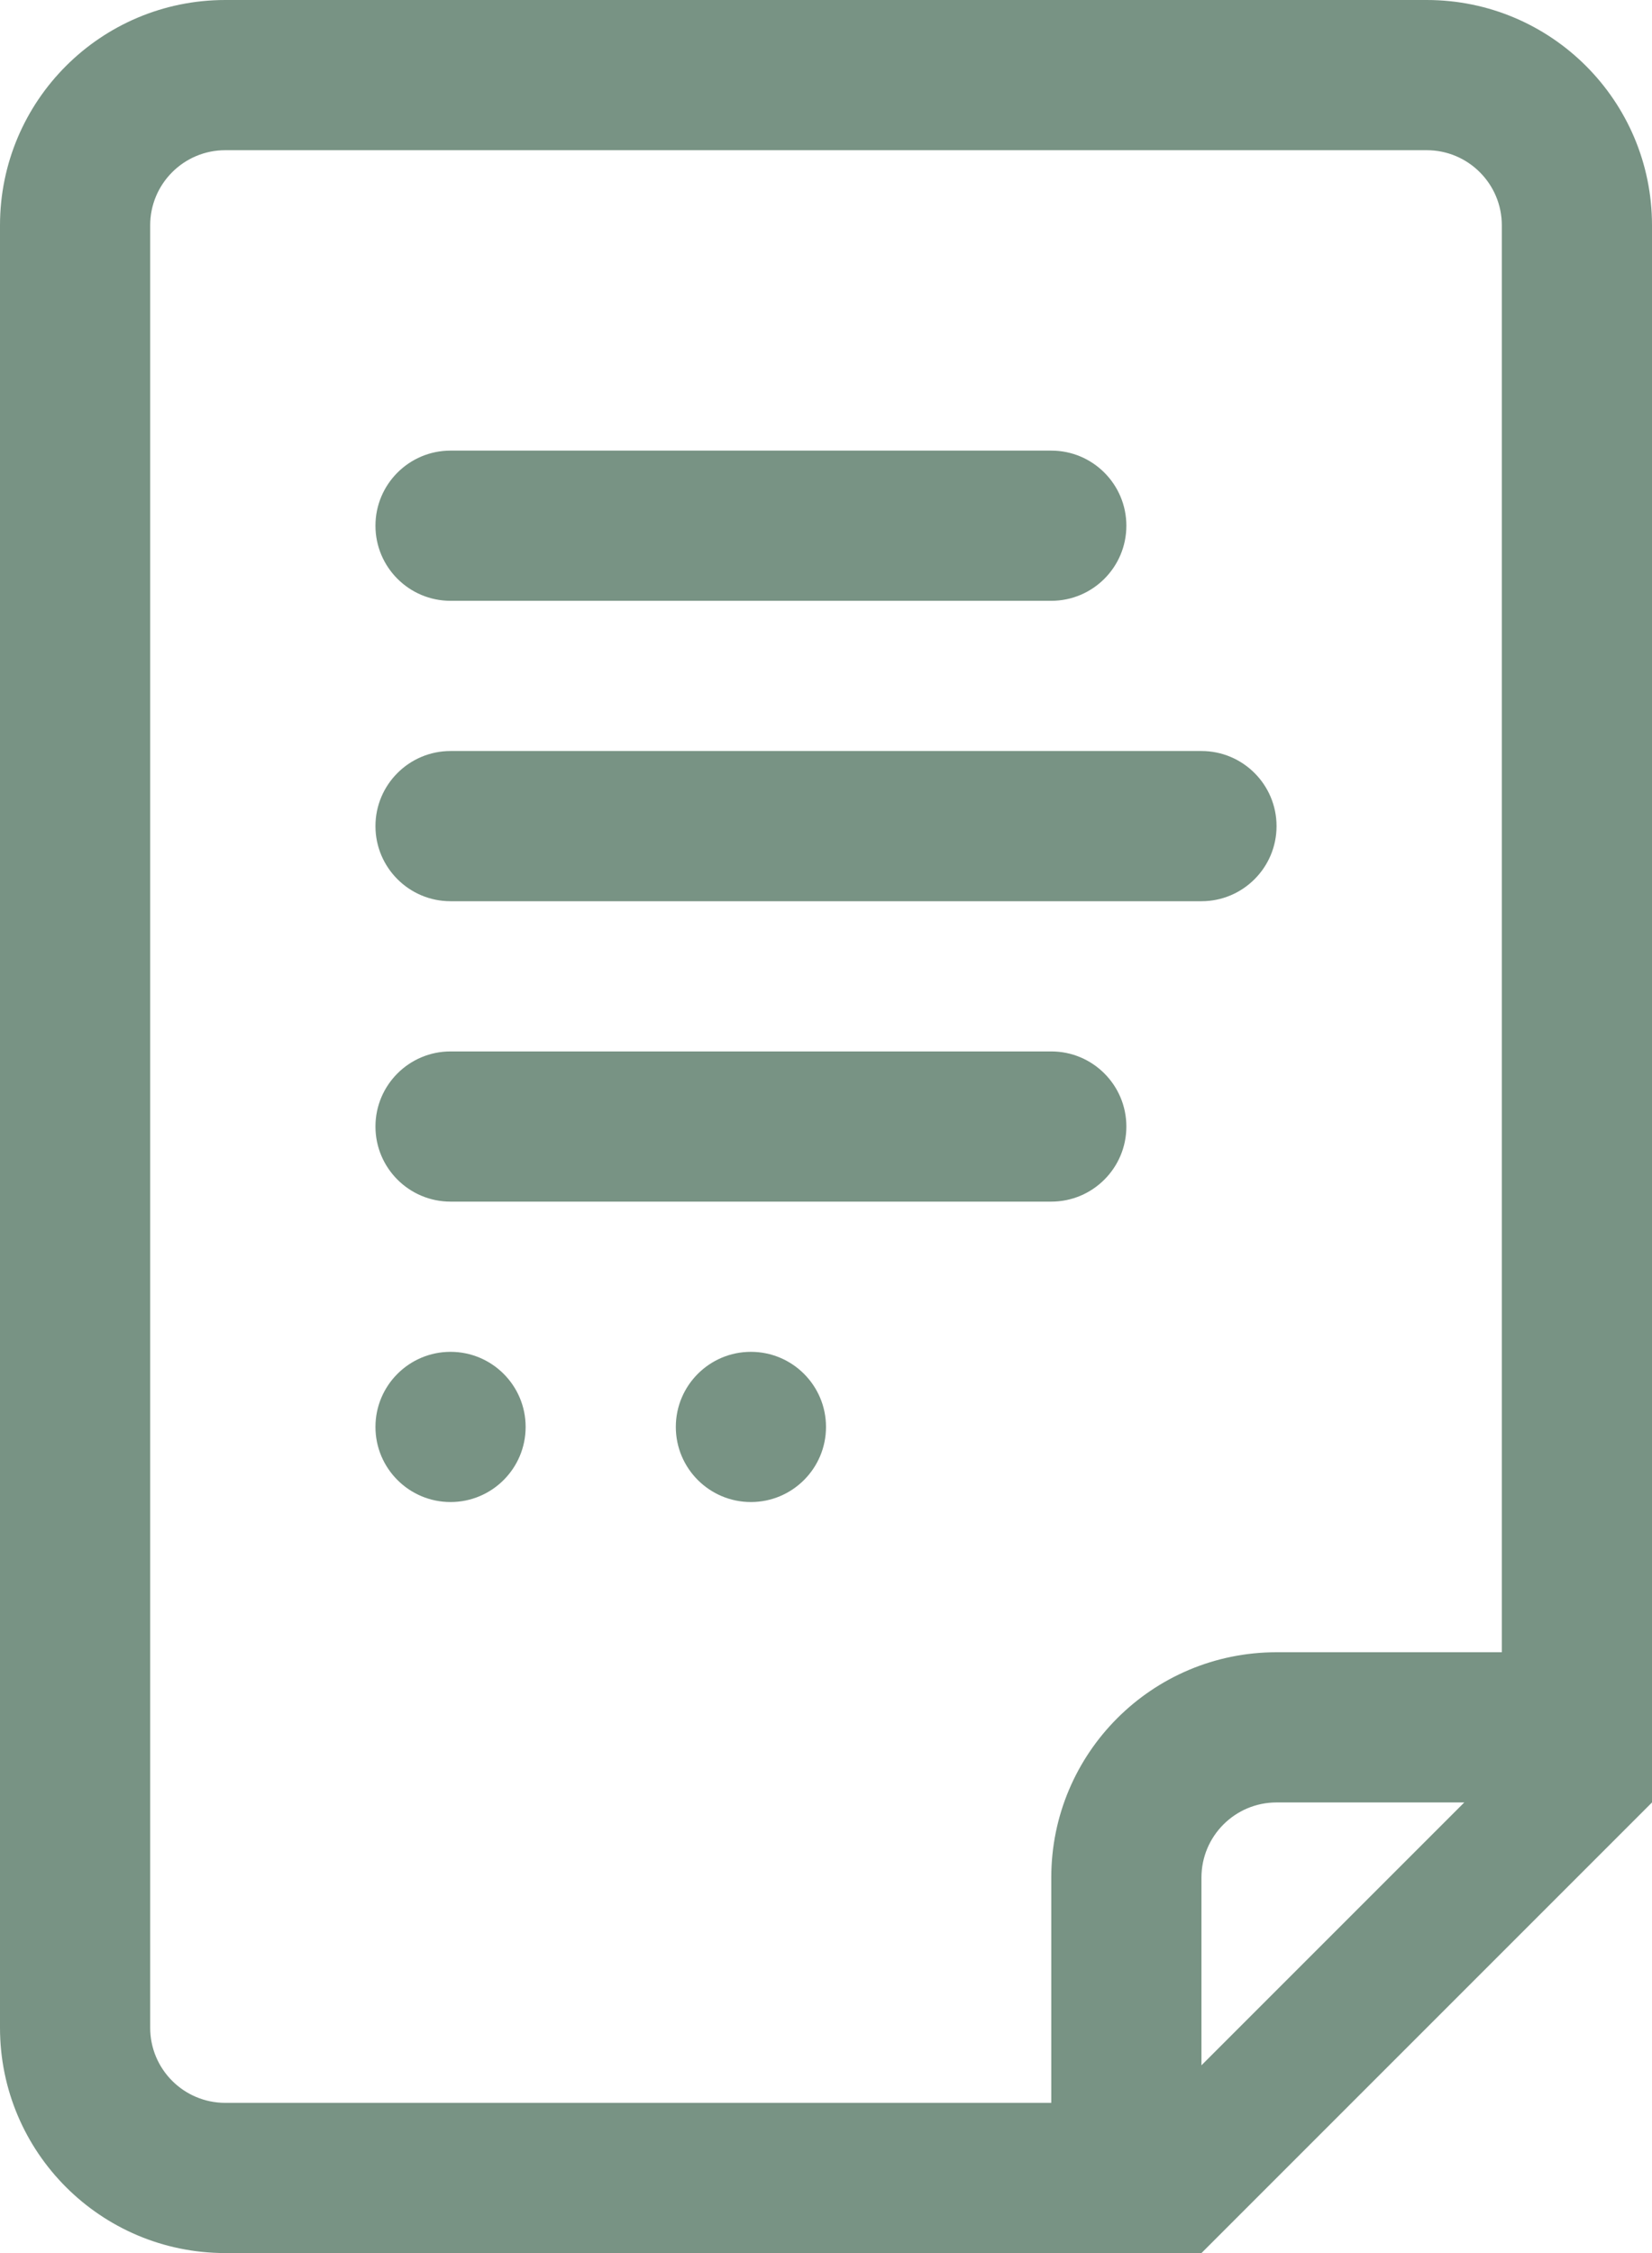 <svg width="22" height="30" viewBox="0 0 22 30" fill="none" xmlns="http://www.w3.org/2000/svg">
<path d="M5 7C5 6.448 5.448 6 6 6H14C14.552 6 15 6.448 15 7C15 7.552 14.552 8 14 8H6C5.448 8 5 7.552 5 7Z" fill="#789384"/>
<path d="M5 15C5 14.448 5.448 14 6 14H14C14.552 14 15 14.448 15 15C15 15.552 14.552 16 14 16H6C5.448 16 5 15.552 5 15Z" fill="#789384"/>
<path d="M5 19C5 18.448 5.448 18 6 18C6.552 18 7 18.448 7 19C7 19.552 6.552 20 6 20C5.448 20 5 19.552 5 19Z" fill="#789384"/>
<path d="M10 18C9.448 18 9 18.448 9 19C9 19.552 9.448 20 10 20C10.552 20 11 19.552 11 19C11 18.448 10.552 18 10 18Z" fill="#789384"/>
<path d="M5 11C5 10.448 5.448 10 6 10H16C16.552 10 17 10.448 17 11C17 11.552 16.552 12 16 12H6C5.448 12 5 11.552 5 11Z" fill="#789384"/>
<path fill-rule="evenodd" clip-rule="evenodd" d="M0 3C0 1.343 1.343 0 3 0H19C20.657 0 22 1.343 22 3V24L16 30H3C1.343 30 0 28.657 0 27V3ZM17 24H19.5L16 27.5V25C16 24.448 16.448 24 17 24ZM2 3C2 2.448 2.448 2 3 2H19C19.552 2 20 2.448 20 3V22H17C15.343 22 14 23.343 14 25V28H3C2.448 28 2 27.552 2 27V3Z" fill="#789384"/>
</svg>
